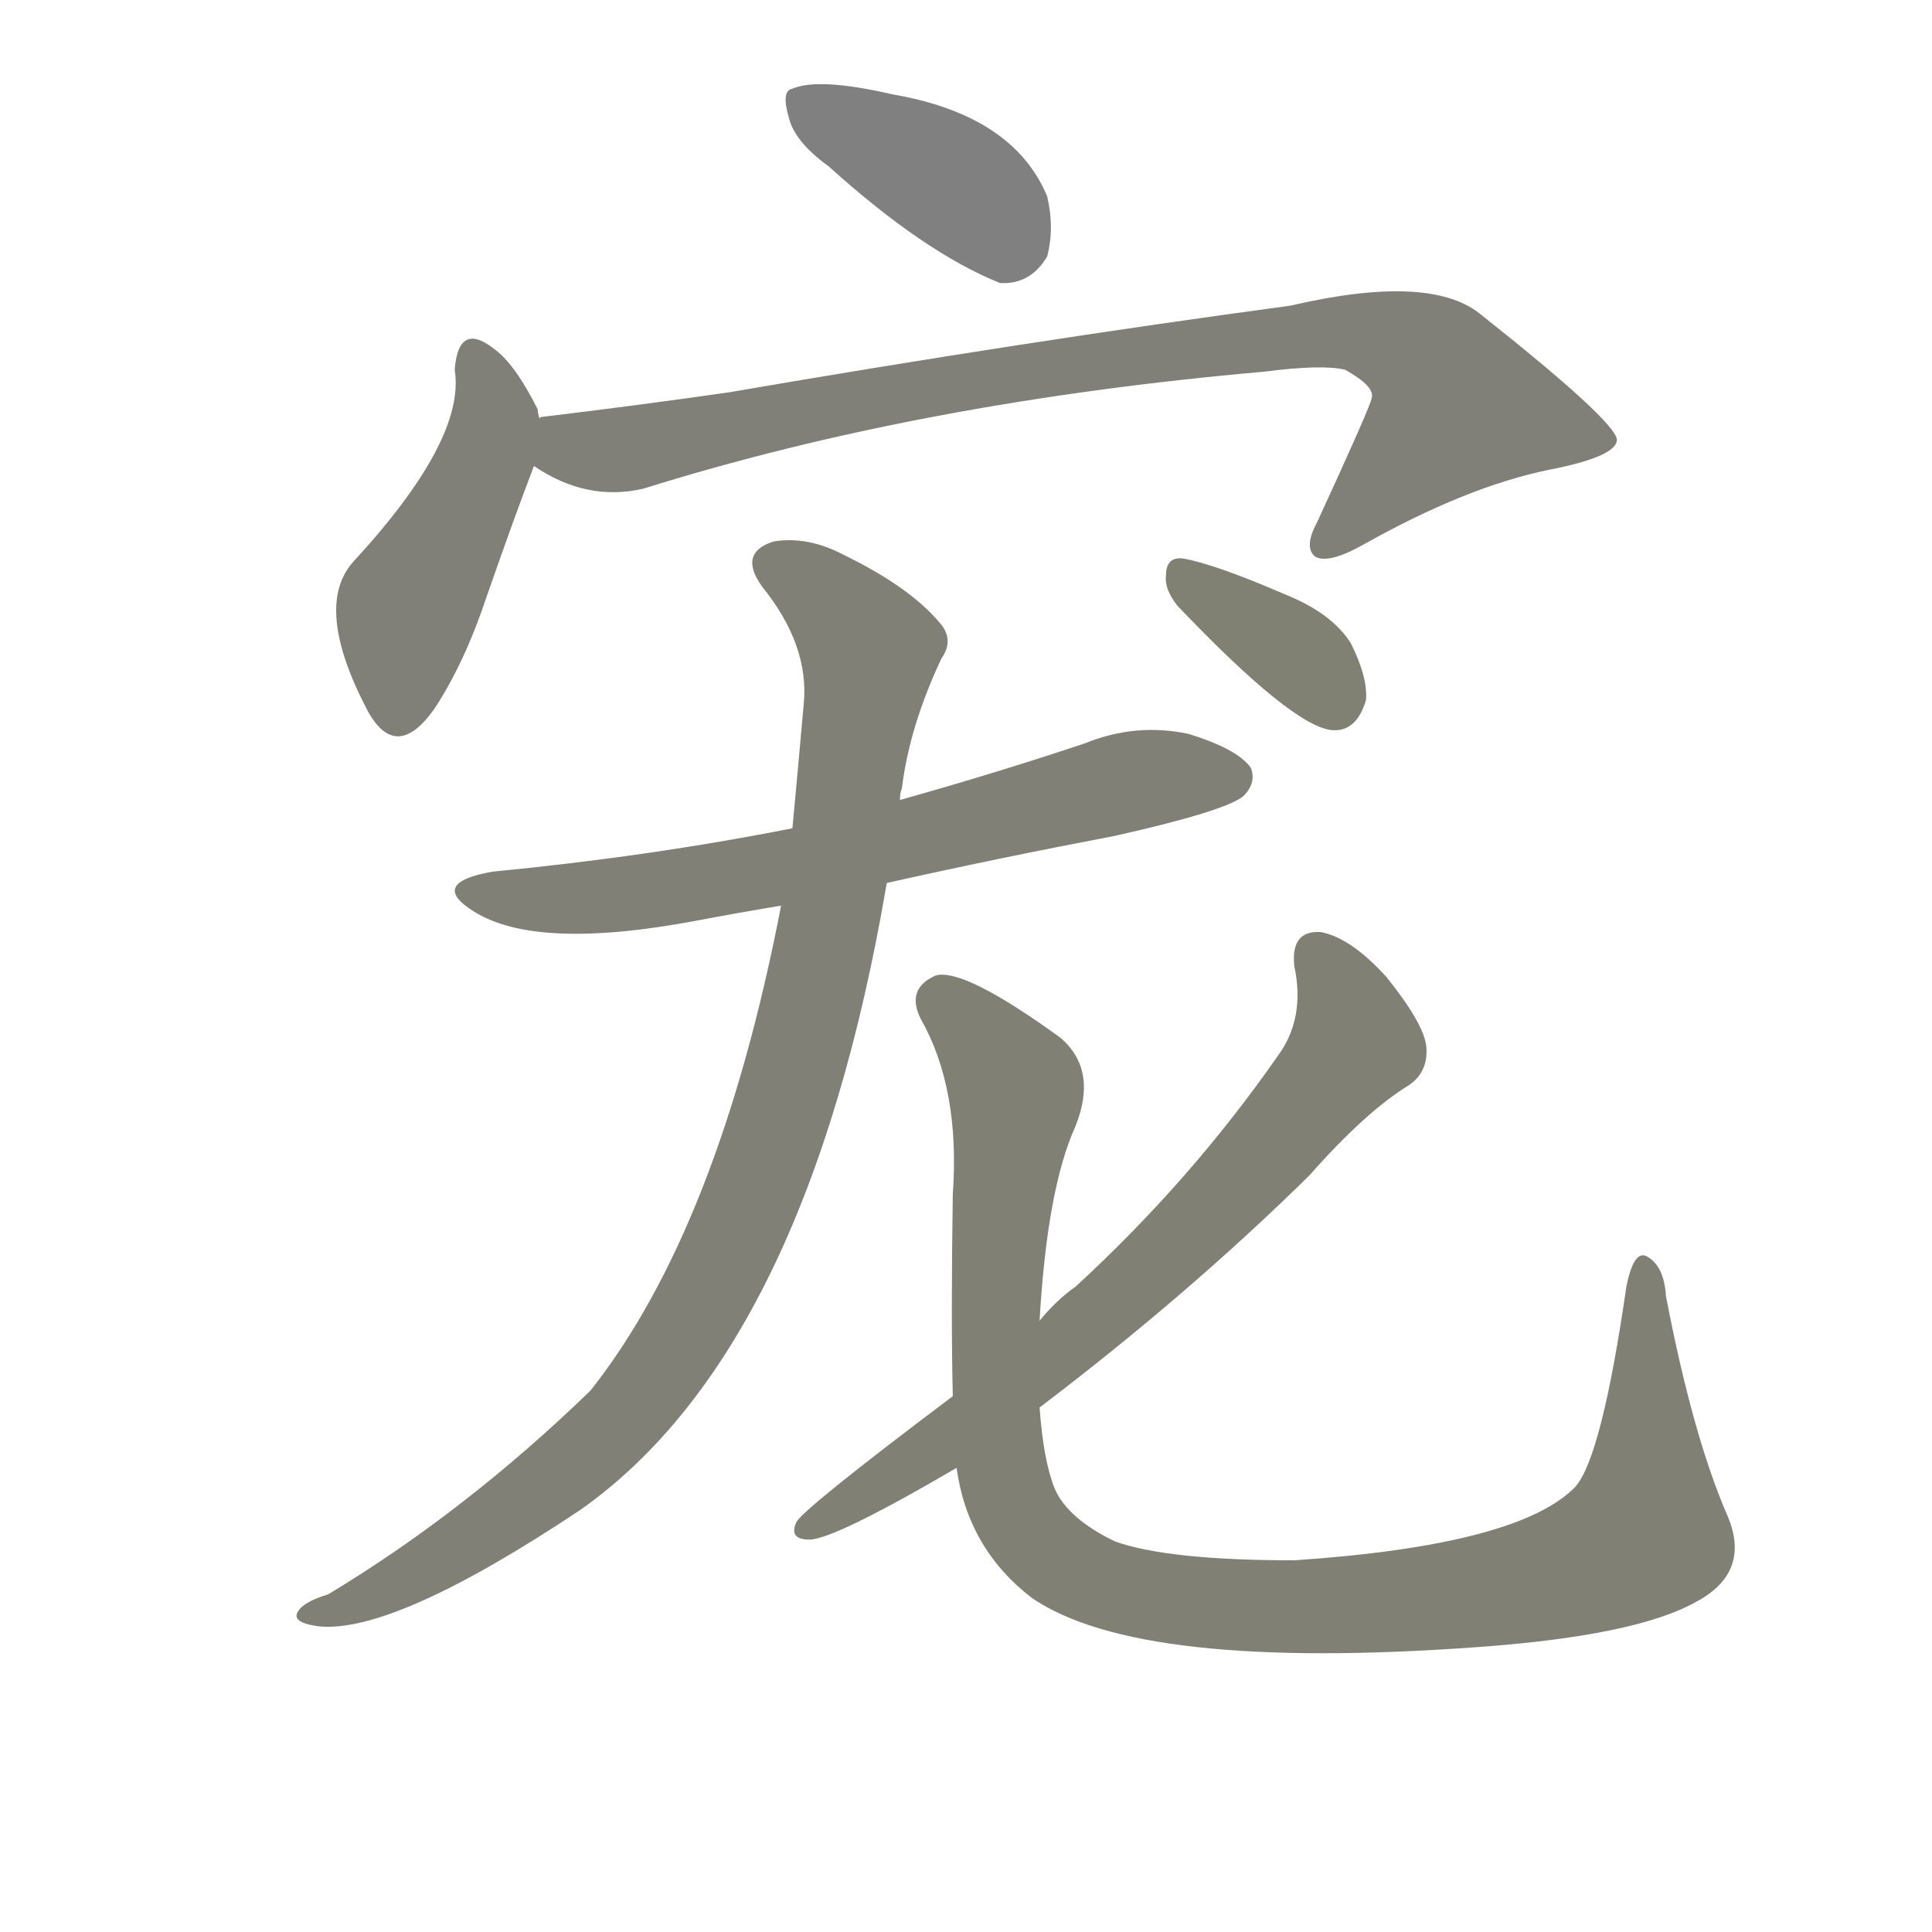 <svg version="1.1" viewBox="0 0 1024 1024" xmlns="http://www.w3.org/2000/svg">
  
  <g transform="scale(1, -1) translate(0, -900)">
    <style type="text/css">
        .stroke1 {fill: #808080;}
        .stroke2 {fill: #808079;}
        .stroke3 {fill: #808078;}
        .stroke4 {fill: #808077;}
        .stroke5 {fill: #808076;}
        .stroke6 {fill: #808075;}
        .stroke7 {fill: #808074;}
        .stroke8 {fill: #808073;}
        .stroke9 {fill: #808072;}
        .stroke10 {fill: #808071;}
        .stroke11 {fill: #808070;}
        .stroke12 {fill: #808069;}
        .stroke13 {fill: #808068;}
        .stroke14 {fill: #808067;}
        .stroke15 {fill: #808066;}
        .stroke16 {fill: #808065;}
        .stroke17 {fill: #808064;}
        .stroke18 {fill: #808063;}
        .stroke19 {fill: #808062;}
        .stroke20 {fill: #808061;}
        text {
            font-family: Helvetica;
            font-size: 50px;
            fill: #808060;
            paint-order: stroke;
            stroke: #000000;
            stroke-width: 4px;
            stroke-linecap: butt;
            stroke-linejoin: miter;
            font-weight: 800;
        }
    </style>

    <path d="M 439 812 Q 490 766 530 750 Q 546 749 555 764 Q 559 779 555 796 Q 537 839 473 850 Q 434 859 420 853 Q 414 852 418 838 Q 421 825 439 812 Z" class="stroke1"/>
    <path d="M 286 678 Q 285 681 285 683 Q 273 707 262 715 Q 243 730 241 704 Q 247 667 187 602 Q 166 578 195 523 Q 210 496 230 524 Q 246 548 258 584 Q 273 627 283 653 L 286 678 Z" class="stroke2"/>
    <path d="M 283 653 Q 311 634 341 641 Q 488 687 670 703 Q 701 707 713 704 Q 729 695 727 689 Q 727 686 698 623 Q 691 610 697 605 Q 704 601 722 611 Q 777 642 821 651 Q 857 658 857 667 Q 856 677 784 734 Q 757 755 684 738 Q 543 719 386 692 Q 337 685 287 679 Q 286 679 286 678 C 256 673 256 667 283 653 Z" class="stroke3"/>
    <path d="M 470 432 Q 528 445 591 457 Q 649 470 659 478 Q 666 485 663 493 Q 656 503 630 511 Q 602 517 575 506 Q 527 490 477 476 L 420 461 Q 344 446 261 438 Q 227 432 251 417 Q 284 396 369 412 Q 390 416 414 420 L 470 432 Z" class="stroke4"/>
    <path d="M 477 476 Q 477 480 478 482 Q 482 515 499 551 Q 506 561 498 570 Q 482 589 447 606 Q 428 616 410 613 Q 391 607 404 589 Q 429 558 426 527 Q 423 493 420 461 L 414 420 Q 381 249 313 163 Q 247 99 174 55 Q 161 51 158 46 Q 154 40 169 38 Q 209 34 308 100 Q 428 185 470 432 L 477 476 Z" class="stroke5"/>
    <path d="M 507 122 Q 513 79 547 53 Q 604 14 783 27 Q 867 33 899 51 Q 929 67 915 98 Q 897 140 883 213 Q 882 229 873 234 Q 866 238 862 218 Q 849 128 835 112 Q 805 81 686 73 Q 619 73 591 83 Q 566 95 559 111 Q 553 126 551 154 L 551 200 Q 555 270 570 303 Q 582 333 562 350 Q 511 387 496 383 Q 480 376 488 360 Q 509 323 505 267 Q 504 201 505 160 L 507 122 Z" class="stroke6"/>
    <path d="M 505 160 Q 424 99 422 93 Q 418 84 429 84 Q 442 84 507 122 L 551 154 Q 630 214 694 277 Q 724 311 747 325 Q 757 332 756 345 Q 755 357 735 382 Q 716 403 700 406 Q 684 407 686 388 Q 692 360 677 340 Q 631 274 570 218 Q 560 211 551 200 L 505 160 Z" class="stroke7"/>
    <path d="M 624 579 Q 685 515 706 513 Q 719 512 724 529 Q 725 541 716 559 Q 706 575 681 585 Q 644 601 627 604 Q 618 605 618 595 Q 617 588 624 579 Z" class="stroke8"/>
    
    
    
    
    
    
    
    </g>
</svg>